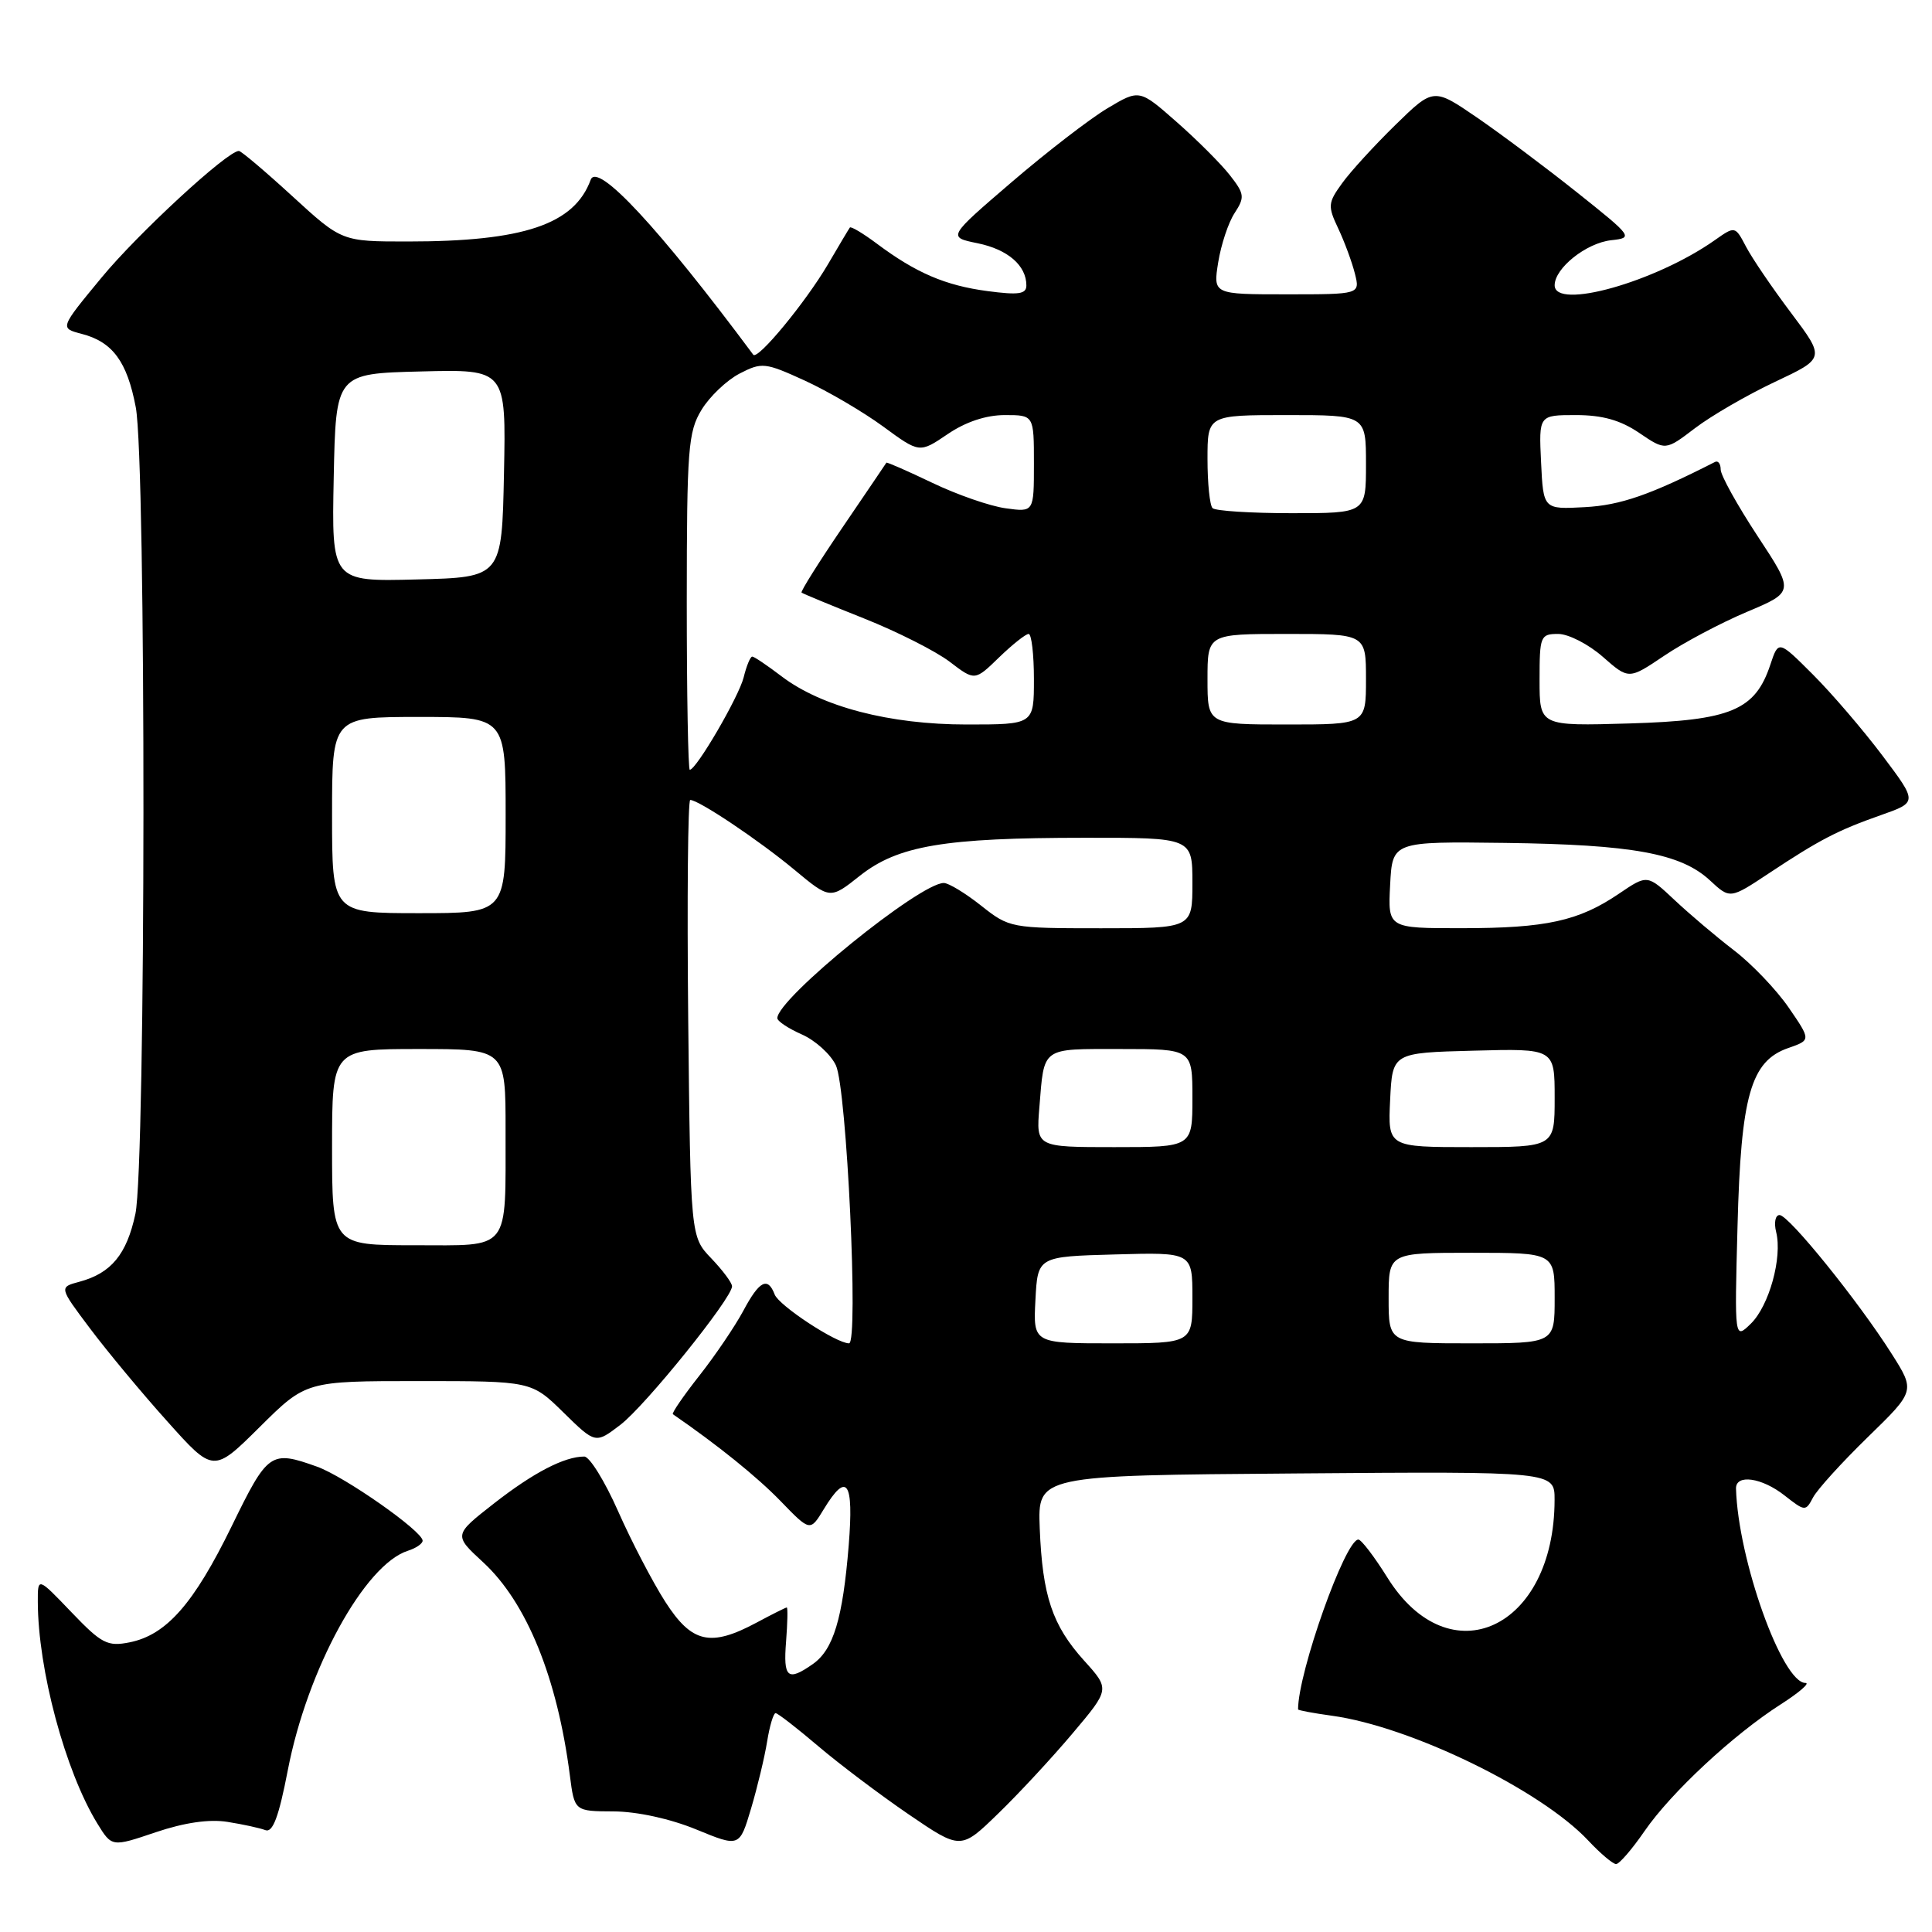 <?xml version="1.0" encoding="UTF-8" standalone="no"?>
<!DOCTYPE svg PUBLIC "-//W3C//DTD SVG 1.1//EN" "http://www.w3.org/Graphics/SVG/1.1/DTD/svg11.dtd" >
<svg xmlns="http://www.w3.org/2000/svg" xmlns:xlink="http://www.w3.org/1999/xlink" version="1.1" viewBox="0 0 256 256">
 <g >
 <path fill="currentColor"
d=" M 217.91 242.63 C 221.43 237.52 229.64 229.88 235.95 225.84 C 238.39 224.28 239.87 223.00 239.24 223.00 C 236.14 223.00 230.30 206.64 230.03 197.25 C 229.98 195.29 233.46 195.78 236.48 198.17 C 239.17 200.28 239.26 200.28 240.24 198.42 C 240.80 197.36 244.07 193.76 247.51 190.41 C 253.78 184.31 253.78 184.31 250.64 179.36 C 246.23 172.40 237.02 161.00 235.80 161.00 C 235.24 161.00 235.04 162.01 235.35 163.25 C 236.19 166.63 234.42 173.03 231.99 175.40 C 229.83 177.50 229.83 177.50 230.23 162.50 C 230.68 145.17 231.98 140.60 236.95 138.87 C 239.97 137.82 239.97 137.82 237.01 133.51 C 235.38 131.14 232.12 127.73 229.77 125.93 C 227.42 124.13 223.88 121.13 221.89 119.26 C 218.28 115.87 218.28 115.87 214.52 118.42 C 209.19 122.04 204.87 122.99 193.70 122.99 C 183.90 123.00 183.90 123.00 184.20 117.25 C 184.50 111.50 184.50 111.50 199.42 111.69 C 216.31 111.91 222.71 113.08 226.57 116.65 C 229.24 119.13 229.24 119.13 234.37 115.73 C 241.10 111.27 243.46 110.04 249.25 108.00 C 254.08 106.30 254.08 106.30 249.44 100.13 C 246.88 96.73 242.74 91.90 240.23 89.39 C 235.66 84.82 235.66 84.82 234.58 88.07 C 232.57 94.12 229.36 95.46 215.93 95.86 C 204.00 96.21 204.00 96.21 204.00 90.11 C 204.00 84.28 204.11 84.00 206.47 84.00 C 207.82 84.00 210.48 85.36 212.38 87.03 C 215.82 90.05 215.82 90.05 220.50 86.90 C 223.07 85.16 228.01 82.54 231.47 81.08 C 237.76 78.43 237.76 78.43 232.88 71.02 C 230.20 66.94 228.00 62.98 228.00 62.22 C 228.00 61.46 227.66 61.00 227.25 61.21 C 218.69 65.57 214.72 66.95 210.00 67.20 C 204.50 67.50 204.50 67.50 204.20 61.25 C 203.90 55.00 203.90 55.00 208.81 55.00 C 212.32 55.00 214.71 55.67 217.20 57.36 C 220.68 59.72 220.68 59.72 224.59 56.74 C 226.74 55.10 231.50 52.34 235.17 50.61 C 241.84 47.47 241.84 47.47 237.34 41.48 C 234.86 38.19 232.18 34.25 231.37 32.71 C 229.91 29.93 229.91 29.93 227.21 31.83 C 219.36 37.36 206.00 41.12 206.00 37.80 C 206.00 35.53 210.19 32.19 213.50 31.83 C 216.44 31.51 216.35 31.38 208.97 25.50 C 204.83 22.20 198.85 17.73 195.69 15.56 C 189.94 11.63 189.94 11.63 184.89 16.56 C 182.11 19.28 178.93 22.75 177.83 24.29 C 175.95 26.88 175.92 27.31 177.33 30.29 C 178.16 32.05 179.15 34.74 179.53 36.25 C 180.22 39.00 180.22 39.00 170.48 39.00 C 160.74 39.00 160.74 39.00 161.42 34.75 C 161.80 32.41 162.77 29.47 163.60 28.22 C 164.96 26.13 164.90 25.69 162.97 23.22 C 161.80 21.72 158.63 18.55 155.91 16.16 C 150.98 11.82 150.98 11.82 146.74 14.35 C 144.41 15.74 138.69 20.15 134.03 24.15 C 125.56 31.42 125.56 31.42 129.53 32.23 C 133.54 33.05 136.00 35.18 136.00 37.82 C 136.00 38.97 134.98 39.12 130.84 38.57 C 125.26 37.83 121.37 36.16 116.18 32.28 C 114.36 30.92 112.75 29.96 112.61 30.15 C 112.47 30.34 111.17 32.52 109.72 35.00 C 106.76 40.04 100.39 47.77 99.81 47.00 C 87.32 30.21 79.15 21.42 78.27 23.82 C 76.10 29.74 69.39 32.00 54.01 32.00 C 45.29 32.00 45.29 32.00 38.74 26.00 C 35.14 22.70 31.95 20.00 31.65 20.00 C 30.13 20.00 18.27 30.94 13.44 36.80 C 7.92 43.48 7.92 43.48 10.79 44.23 C 14.92 45.29 16.84 47.90 17.99 53.96 C 19.38 61.26 19.33 154.36 17.94 160.85 C 16.79 166.22 14.73 168.71 10.52 169.84 C 7.82 170.56 7.82 170.56 11.93 176.03 C 14.19 179.04 18.79 184.58 22.16 188.33 C 28.28 195.17 28.28 195.17 34.42 189.08 C 40.55 183.00 40.55 183.00 55.49 183.00 C 70.42 183.00 70.42 183.00 74.66 187.16 C 78.90 191.32 78.90 191.32 82.21 188.79 C 85.51 186.27 97.00 172.02 97.00 170.44 C 97.00 169.98 95.76 168.32 94.25 166.74 C 91.50 163.87 91.50 163.87 91.19 134.94 C 91.03 119.02 91.15 106.00 91.46 106.00 C 92.59 106.00 100.57 111.35 105.24 115.23 C 109.99 119.18 109.99 119.18 113.94 116.04 C 118.99 112.05 125.10 111.01 143.75 111.01 C 158.00 111.00 158.00 111.00 158.00 117.00 C 158.00 123.00 158.00 123.00 145.89 123.00 C 133.95 123.00 133.74 122.96 130.00 120.00 C 127.92 118.35 125.69 117.00 125.06 117.00 C 121.87 117.00 103.00 132.32 103.00 134.91 C 103.00 135.31 104.46 136.28 106.25 137.07 C 108.04 137.86 110.07 139.70 110.76 141.16 C 112.20 144.20 113.79 178.00 112.50 178.00 C 110.82 178.00 103.21 173.00 102.65 171.53 C 101.73 169.12 100.61 169.71 98.48 173.71 C 97.39 175.74 94.77 179.61 92.66 182.29 C 90.55 184.97 88.98 187.26 89.16 187.39 C 95.10 191.48 100.32 195.69 103.43 198.90 C 107.35 202.95 107.35 202.95 109.16 199.97 C 112.23 194.93 113.14 196.26 112.46 204.75 C 111.67 214.49 110.43 218.59 107.70 220.50 C 104.36 222.84 103.77 222.34 104.16 217.50 C 104.35 215.03 104.40 213.00 104.25 213.00 C 104.11 213.00 102.31 213.90 100.26 215.00 C 94.13 218.28 91.67 217.72 88.15 212.24 C 86.47 209.62 83.66 204.22 81.90 200.24 C 80.14 196.26 78.12 193.00 77.42 193.00 C 74.79 193.00 70.68 195.13 65.46 199.21 C 60.10 203.40 60.10 203.40 64.03 207.02 C 69.79 212.34 73.85 222.33 75.51 235.25 C 76.12 240.00 76.12 240.00 81.31 240.02 C 84.43 240.04 88.79 240.99 92.25 242.41 C 97.99 244.77 97.99 244.77 99.52 239.64 C 100.36 236.81 101.32 232.81 101.65 230.75 C 101.98 228.69 102.49 227.00 102.77 227.00 C 103.05 227.00 105.58 228.96 108.39 231.35 C 111.20 233.74 116.61 237.82 120.40 240.41 C 127.31 245.12 127.31 245.12 132.26 240.31 C 134.99 237.67 139.44 232.87 142.14 229.66 C 147.07 223.82 147.07 223.82 143.65 220.04 C 139.43 215.36 138.13 211.48 137.77 202.50 C 137.50 195.50 137.50 195.50 171.75 195.24 C 206.00 194.97 206.00 194.97 205.99 198.74 C 205.97 215.82 192.06 222.27 183.82 209.01 C 182.10 206.26 180.38 204.00 179.99 204.00 C 178.25 204.00 172.00 221.60 172.00 226.50 C 172.00 226.63 174.01 227.00 176.47 227.34 C 186.92 228.77 204.13 237.15 210.44 243.87 C 212.05 245.59 213.72 247.00 214.14 247.00 C 214.56 247.00 216.26 245.03 217.91 242.63 Z  M 30.15 241.41 C 32.17 241.73 34.43 242.22 35.16 242.50 C 36.14 242.88 36.94 240.76 38.14 234.54 C 40.73 221.15 48.32 207.30 54.06 205.48 C 55.13 205.14 56.00 204.54 56.00 204.15 C 56.00 202.89 45.66 195.65 42.01 194.34 C 35.85 192.14 35.50 192.39 30.69 202.25 C 25.68 212.51 22.05 216.64 17.17 217.62 C 14.24 218.20 13.47 217.81 9.46 213.62 C 5.00 208.96 5.00 208.96 5.01 212.23 C 5.03 221.23 8.64 234.68 12.90 241.63 C 14.82 244.75 14.82 244.75 20.64 242.78 C 24.44 241.50 27.74 241.02 30.15 241.41 Z  M 137.20 172.25 C 137.50 166.50 137.50 166.50 147.75 166.22 C 158.00 165.93 158.00 165.93 158.00 171.97 C 158.00 178.00 158.00 178.00 147.45 178.00 C 136.90 178.00 136.90 178.00 137.20 172.25 Z  M 184.00 172.00 C 184.00 166.00 184.00 166.00 195.00 166.00 C 206.00 166.00 206.00 166.00 206.00 172.00 C 206.00 178.00 206.00 178.00 195.00 178.00 C 184.00 178.00 184.00 178.00 184.00 172.00 Z  M 44.00 152.00 C 44.00 139.00 44.00 139.00 55.50 139.00 C 67.00 139.00 67.00 139.00 66.99 149.75 C 66.97 166.03 67.78 165.00 54.88 165.00 C 44.00 165.00 44.00 165.00 44.00 152.00 Z  M 137.72 146.75 C 138.38 138.64 137.88 139.00 148.47 139.00 C 158.00 139.00 158.00 139.00 158.00 145.50 C 158.00 152.00 158.00 152.00 147.65 152.00 C 137.29 152.00 137.29 152.00 137.72 146.75 Z  M 184.20 145.75 C 184.50 139.50 184.50 139.50 195.25 139.22 C 206.00 138.93 206.00 138.93 206.00 145.47 C 206.00 152.00 206.00 152.00 194.95 152.00 C 183.90 152.00 183.90 152.00 184.20 145.75 Z  M 44.00 108.00 C 44.00 95.00 44.00 95.00 55.50 95.00 C 67.00 95.00 67.00 95.00 67.00 108.00 C 67.00 121.00 67.00 121.00 55.50 121.00 C 44.00 121.00 44.00 121.00 44.00 108.00 Z  M 91.00 79.75 C 91.01 59.45 91.18 57.22 92.96 54.30 C 94.03 52.54 96.30 50.38 98.00 49.50 C 100.95 47.98 101.37 48.02 106.66 50.44 C 109.71 51.84 114.38 54.58 117.03 56.52 C 121.84 60.05 121.84 60.05 125.56 57.53 C 127.95 55.90 130.66 55.00 133.14 55.00 C 137.00 55.00 137.00 55.00 137.00 61.44 C 137.00 67.87 137.00 67.87 133.25 67.35 C 131.19 67.07 126.81 65.55 123.52 63.97 C 120.24 62.40 117.50 61.20 117.45 61.31 C 117.39 61.41 114.78 65.27 111.64 69.88 C 108.50 74.49 106.06 78.38 106.21 78.52 C 106.37 78.66 110.10 80.20 114.49 81.95 C 118.89 83.70 123.99 86.28 125.83 87.68 C 129.17 90.23 129.17 90.23 132.38 87.11 C 134.15 85.40 135.91 84.00 136.30 84.00 C 136.68 84.00 137.00 86.70 137.00 90.00 C 137.00 96.00 137.00 96.00 128.09 96.00 C 117.86 96.00 108.85 93.65 103.54 89.60 C 101.66 88.17 99.93 87.00 99.68 87.00 C 99.42 87.00 98.91 88.24 98.54 89.75 C 97.90 92.33 92.26 102.00 91.40 102.00 C 91.18 102.00 91.00 91.99 91.00 79.75 Z  M 160.00 90.00 C 160.00 84.00 160.00 84.00 170.50 84.00 C 181.00 84.00 181.00 84.00 181.00 90.00 C 181.00 96.00 181.00 96.00 170.50 96.00 C 160.00 96.00 160.00 96.00 160.00 90.00 Z  M 44.22 63.28 C 44.50 49.50 44.50 49.50 55.78 49.22 C 67.06 48.93 67.06 48.93 66.78 62.72 C 66.50 76.50 66.50 76.50 55.22 76.78 C 43.94 77.07 43.94 77.07 44.22 63.28 Z  M 160.67 67.33 C 160.30 66.97 160.00 64.04 160.00 60.83 C 160.00 55.00 160.00 55.00 170.50 55.00 C 181.00 55.00 181.00 55.00 181.00 61.50 C 181.00 68.00 181.00 68.00 171.17 68.00 C 165.76 68.00 161.03 67.70 160.67 67.33 Z "/>
</g>
</svg>
